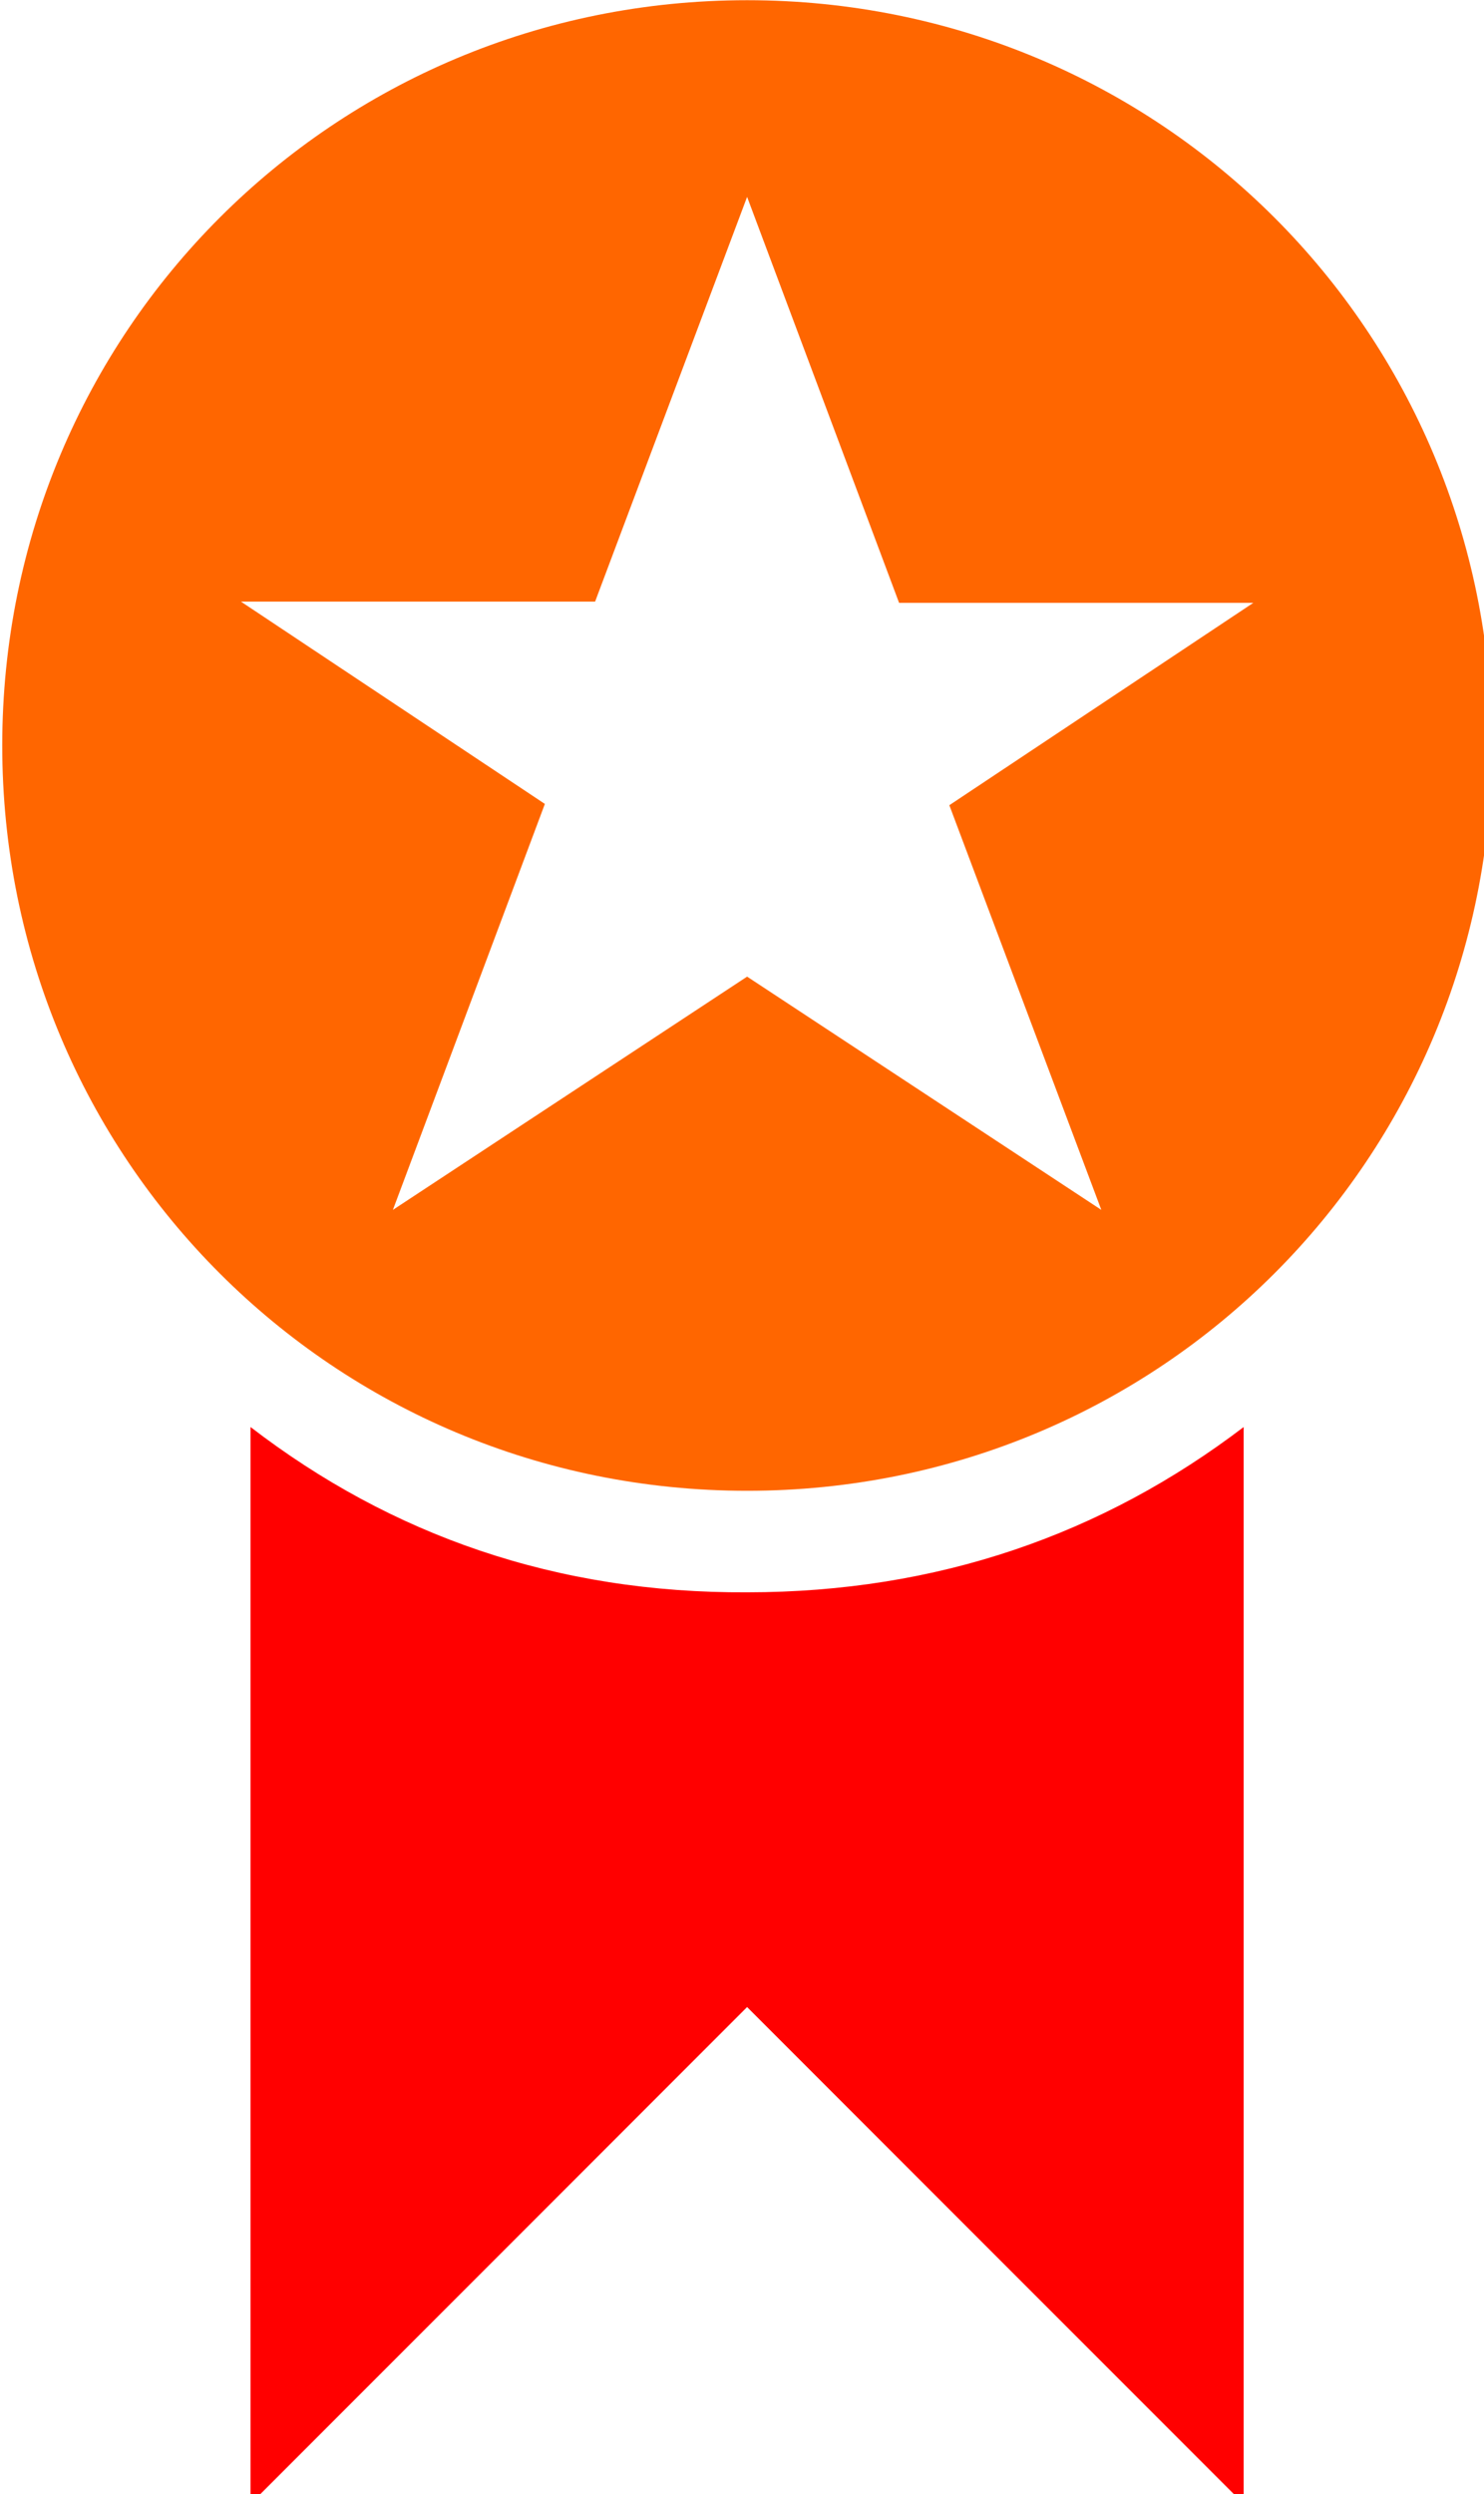 <?xml version="1.0" encoding="UTF-8" standalone="no"?>
<svg
   xmlns:dc="http://purl.org/dc/elements/1.1/"
   xmlns:cc="http://creativecommons.org/ns#"
   xmlns:rdf="http://www.w3.org/1999/02/22-rdf-syntax-ns#"
   xmlns:svg="http://www.w3.org/2000/svg"
   xmlns="http://www.w3.org/2000/svg"
   xmlns:sodipodi="http://sodipodi.sourceforge.net/DTD/sodipodi-0.dtd"
   xmlns:inkscape="http://www.inkscape.org/namespaces/inkscape"
   width="9.451mm"
   height="15.875mm"
   viewBox="0 0 9.451 15.875"
   version="1.1"
   id="svg1135"
   inkscape:version="1.0.2-2 (e86c870879, 2021-01-15)"
   sodipodi:docname="Bronze_Badge.svg">
  <defs
     id="defs1129" />
  <sodipodi:namedview
     id="base"
     pagecolor="#ffffff"
     bordercolor="#666666"
     borderopacity="1.0"
     inkscape:pageopacity="0.0"
     inkscape:pageshadow="2"
     inkscape:zoom="1.4"
     inkscape:cx="-239.6689"
     inkscape:cy="-88.148204"
     inkscape:document-units="mm"
     inkscape:current-layer="layer1"
     inkscape:document-rotation="0"
     showgrid="false"
     fit-margin-top="0"
     fit-margin-left="0"
     fit-margin-right="0"
     fit-margin-bottom="0"
     inkscape:window-width="1920"
     inkscape:window-height="1009"
     inkscape:window-x="-8"
     inkscape:window-y="-8"
     inkscape:window-maximized="1" />
  <g
     inkscape:label="Layer 1"
     inkscape:groupmode="layer"
     id="layer1"
     transform="translate(-178.591,-247.763)">
    <g
       id="g1027"
       transform="matrix(0.067,0,0,0.067,174.773,247.55)">
      <path
         id="path6-8"
         d="M 128,3.199 C 88.7,3.199 57.199,34.7 57.199,74 57.199,113.3 88.7,144.801 128,144.801 167.3,144.801 198.801,113.3 198.801,74 198.801,34.7 167.3,3.199 128,3.199 Z m 0,18.684 14.447,38.566 h 33.67 L 147.223,79.672 161.67,118.117 128,95.957 94.33,118.117 108.777,79.551 79.883,60.328 h 33.67 z"
         style="fill:#ff6600" />
      <g
         id="g8"
         transform="translate(0,-4.955)"
         style="fill:#ff0000">
        <path
           fill="#000000"
           d="M 80.8,143.7 V 246 L 128,198.8 175.2,246 V 143.7 c -13.4,10.2 -29.1,15.7 -47.2,15.7 -18.1,0.1 -33.8,-5.4 -47.2,-15.7 z"
           id="path4"
           style="fill:#ff0000" />
      </g>
    </g>
  </g>
</svg>
